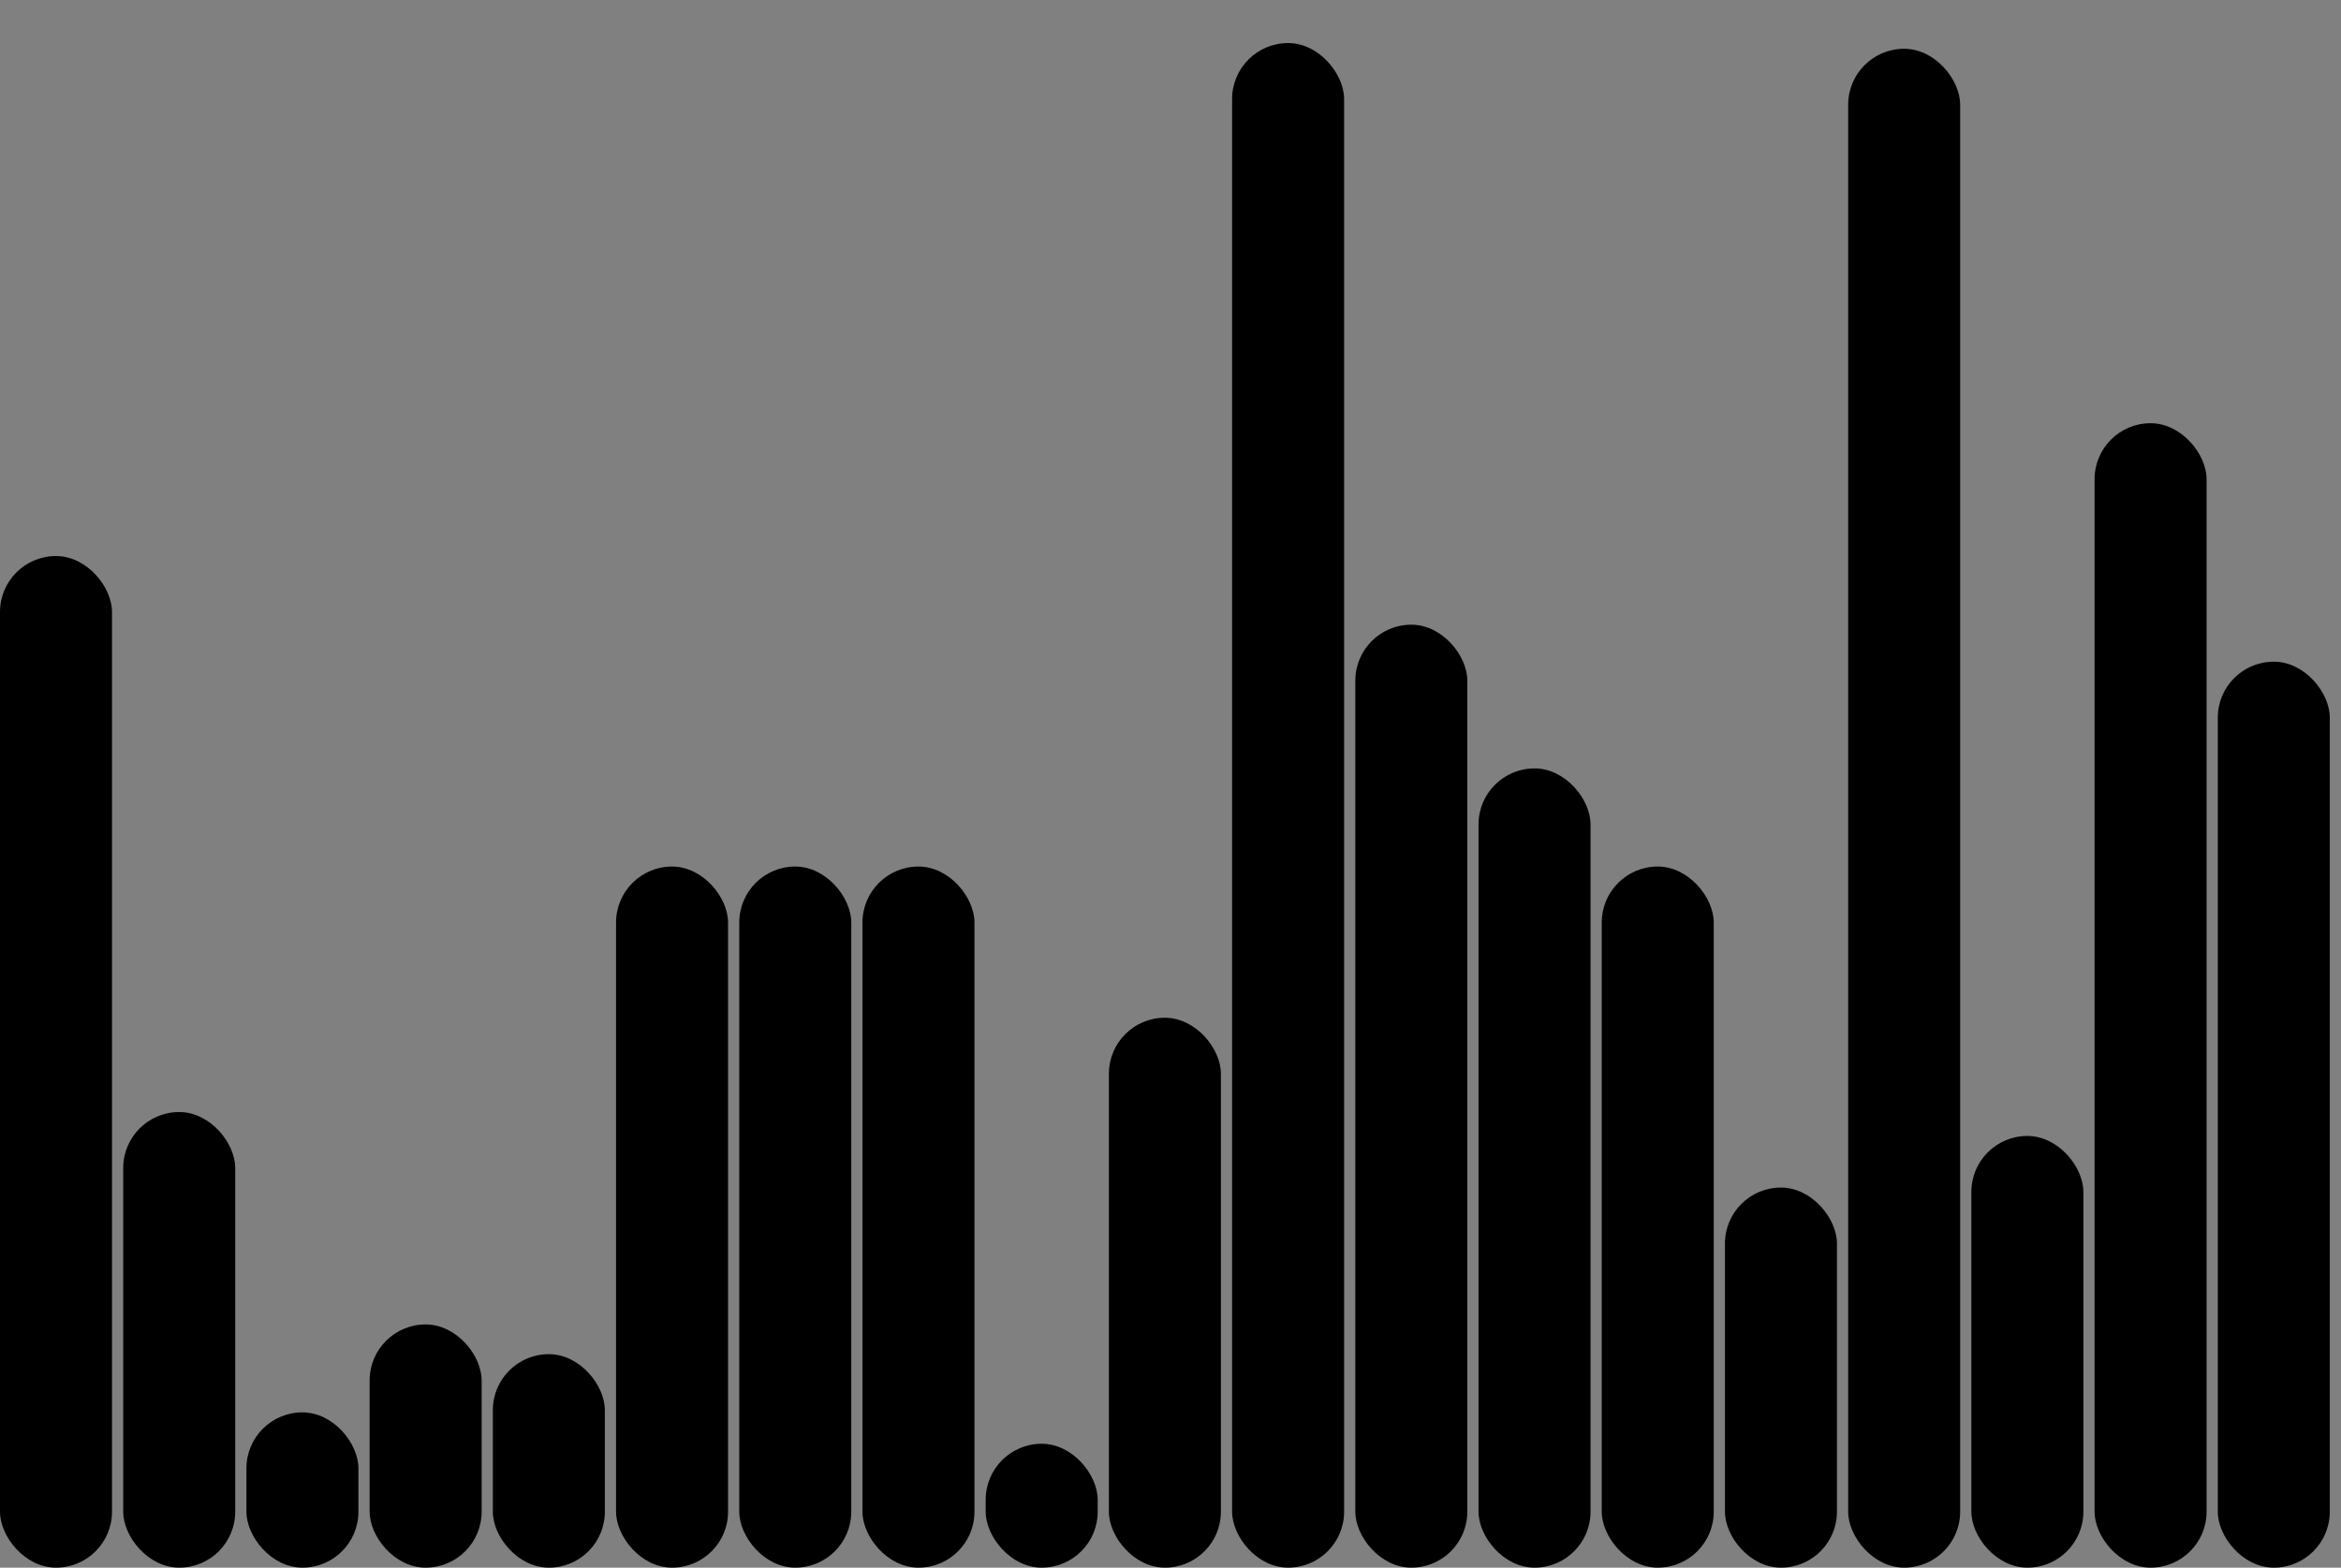 <svg version='1.1'
    baseProfile='full'
    width='209' height='140'
    xmlns='http://www.w3.org/2000/svg'>
    <rect width="100%" height="100%" fill="#808080" stroke="none"/>
    <rect x='0' y='0' width=';209' height='140' style='fill:white;' />
    <rect x='0' y='49.656' rx='5' ry='5' width='10' height='90.344' style='fill:hsl(1,80%,56%)' />
    <rect x='11' y='99.311' rx='5' ry='5' width='10' height='40.689' style='fill:hsl(2,80%,56%)' />
    <rect x='22' y='126.131' rx='5' ry='5' width='10' height='13.869' style='fill:hsl(187,80%,56%)' />
    <rect x='33' y='118.278' rx='5' ry='5' width='10' height='21.722' style='fill:hsl(5,80%,56%)' />
    <rect x='44' y='120.933' rx='5' ry='5' width='10' height='19.068' style='fill:hsl(135,80%,56%)' />
    <rect x='55' y='77.386' rx='5' ry='5' width='10' height='62.614' style='fill:hsl(114,80%,56%)' />
    <rect x='66' y='77.386' rx='5' ry='5' width='10' height='62.614' style='fill:hsl(114,80%,56%)' />
    <rect x='77' y='77.386' rx='5' ry='5' width='10' height='62.614' style='fill:hsl(114,80%,56%)' />
    <rect x='88' y='128.934' rx='5' ry='5' width='10' height='11.066' style='fill:hsl(196,80%,56%)' />
    <rect x='99' y='90.889' rx='5' ry='5' width='10' height='49.111' style='fill:hsl(227,80%,56%)' />
    <rect x='110' y='3.845' rx='5' ry='5' width='10' height='136.155' style='fill:hsl(208,80%,56%)' />
    <rect x='121' y='55.787' rx='5' ry='5' width='10' height='84.213' style='fill:hsl(102,80%,56%)' />
    <rect x='132' y='68.622' rx='5' ry='5' width='10' height='71.378' style='fill:hsl(4,80%,56%)' />
    <rect x='143' y='77.386' rx='5' ry='5' width='10' height='62.614' style='fill:hsl(114,80%,56%)' />
    <rect x='154' y='106.055' rx='5' ry='5' width='10' height='33.945' style='fill:hsl(253,80%,56%)' />
    <rect x='165' y='4.355' rx='5' ry='5' width='10' height='135.645' style='fill:hsl(132,80%,56%)' />
    <rect x='176' y='101.446' rx='5' ry='5' width='10' height='38.554' style='fill:hsl(133,80%,56%)' />
    <rect x='187' y='37.795' rx='5' ry='5' width='10' height='102.205' style='fill:hsl(122,80%,56%)' />
    <rect x='198' y='59.091' rx='5' ry='5' width='10' height='80.909' style='fill:hsl(229,80%,56%)' />
</svg>